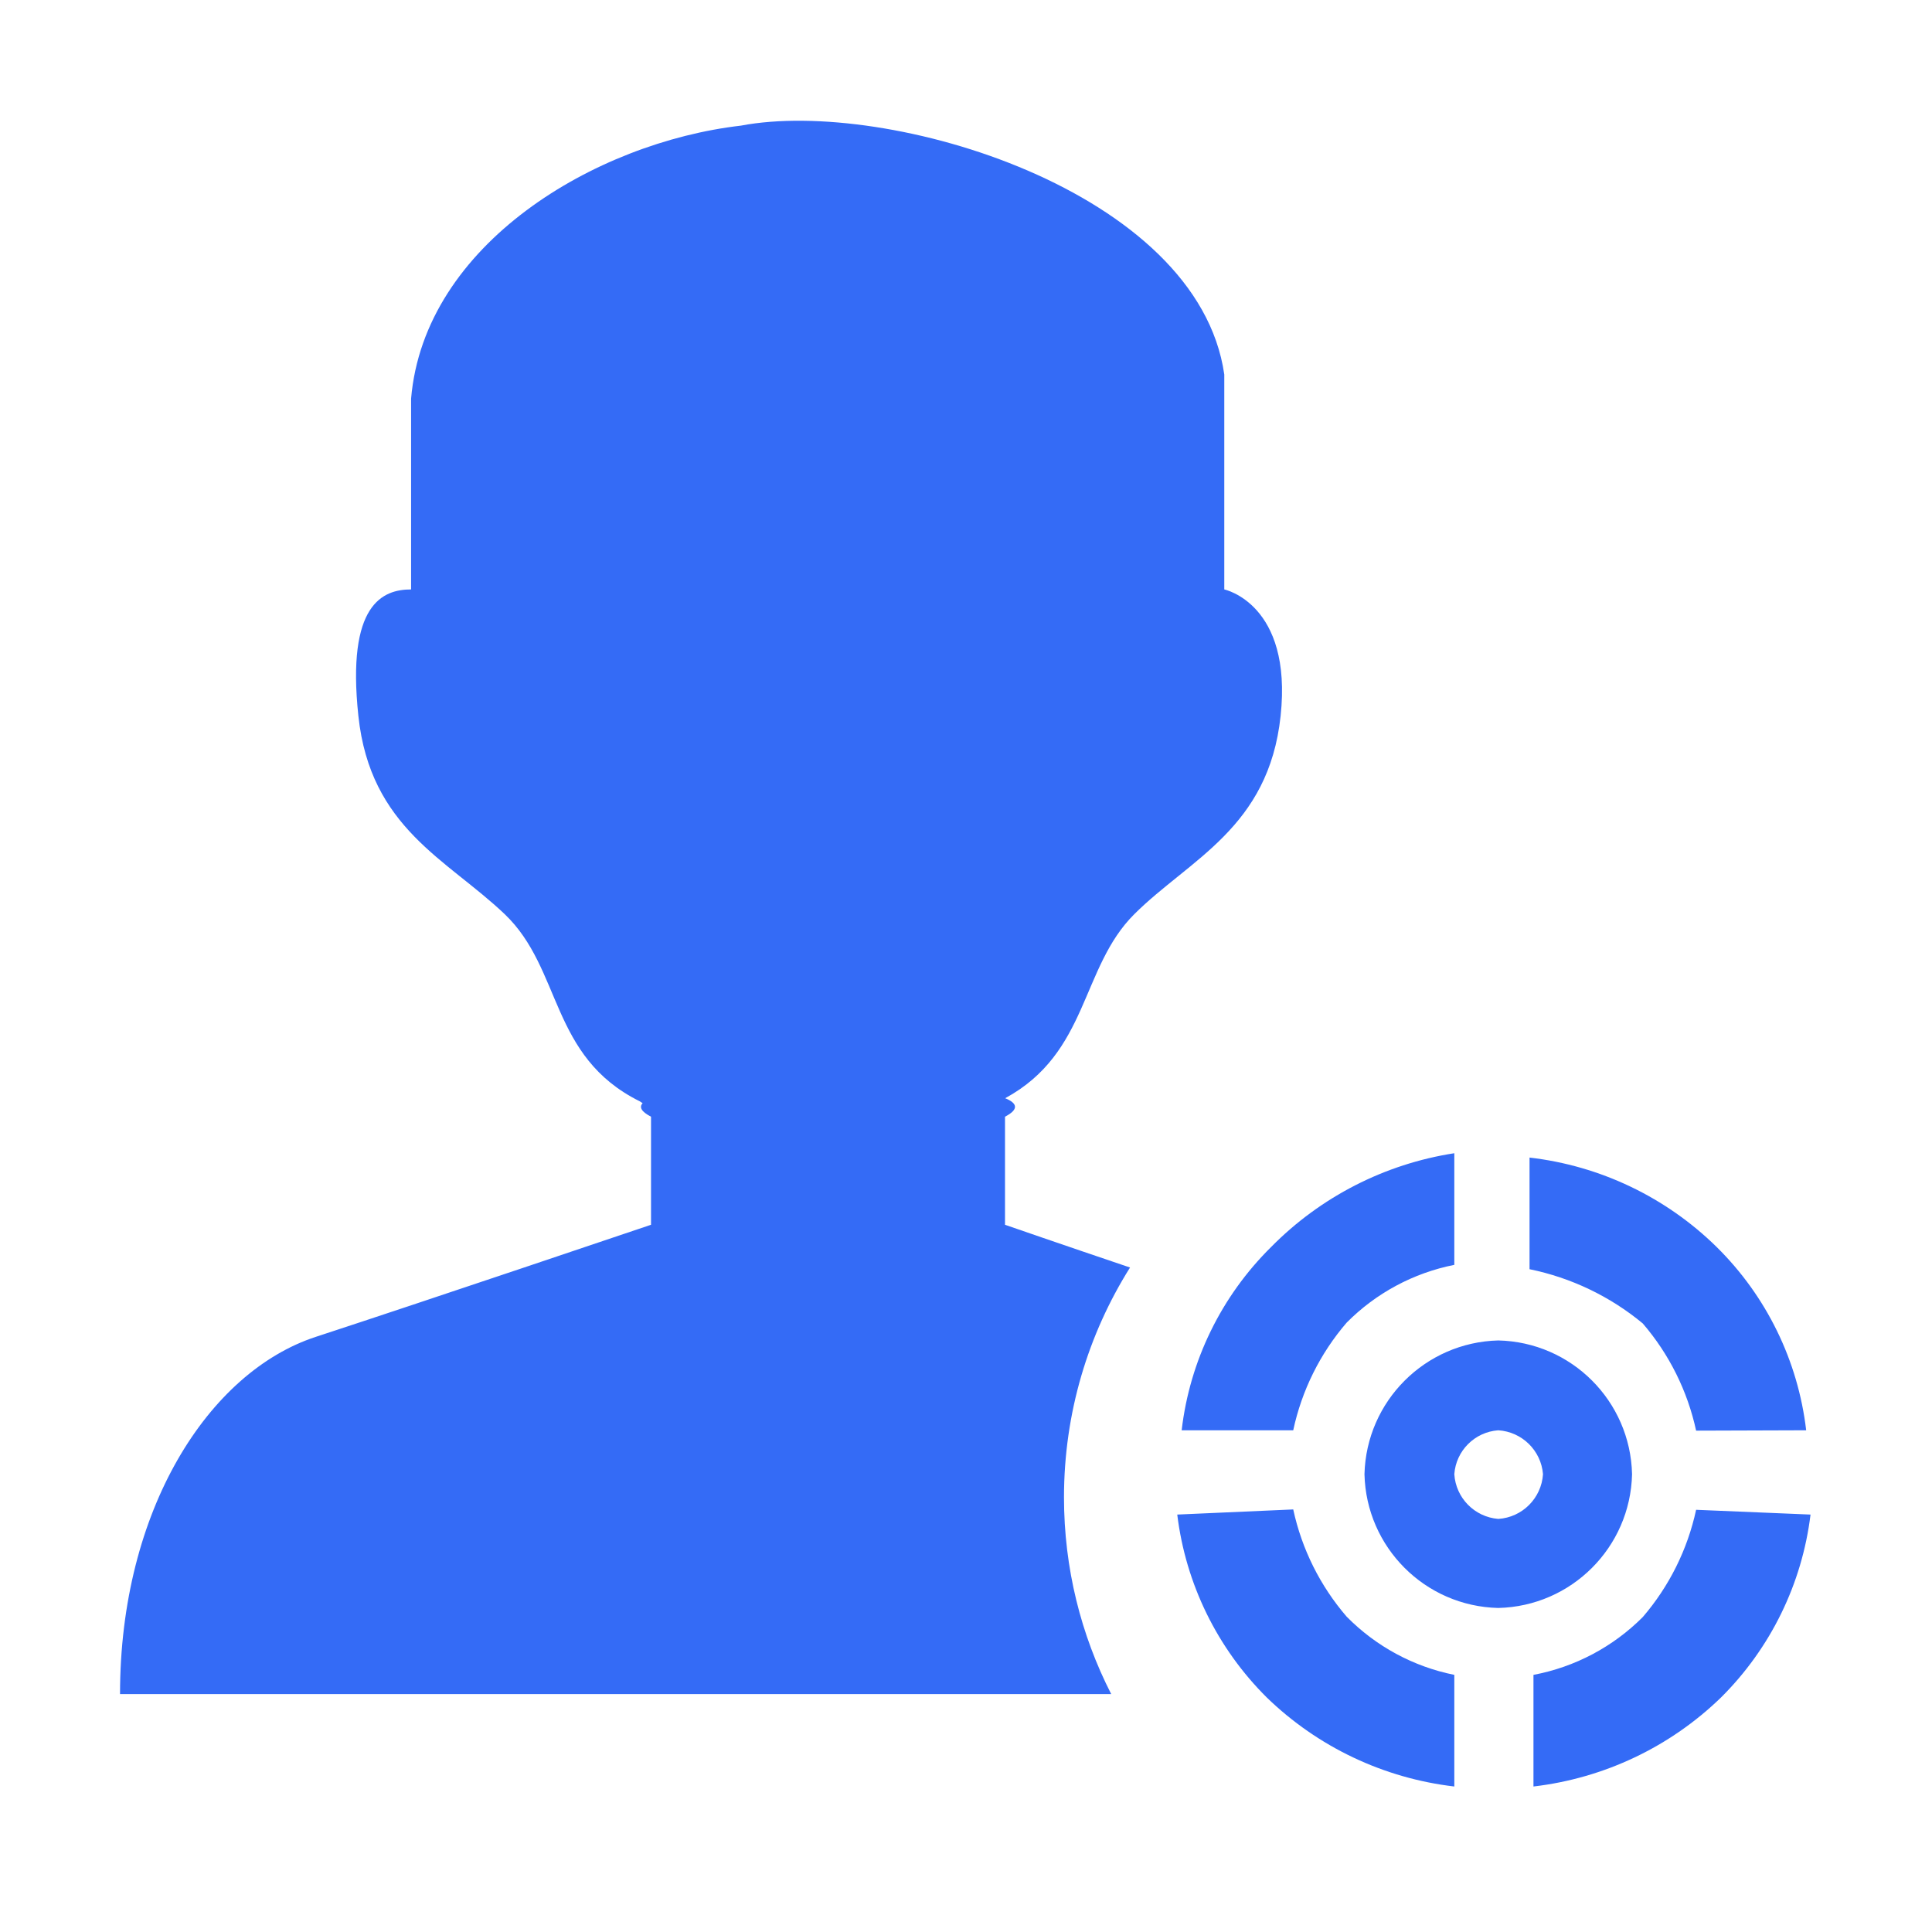 <!--?xml version="1.0" encoding="UTF-8"?-->
<svg width="32px" height="32px" viewBox="0 0 32 32" version="1.1" xmlns="http://www.w3.org/2000/svg" xmlns:xlink="http://www.w3.org/1999/xlink">
    <title>771.人岗匹配</title>
    <g id="771.人岗匹配" stroke="none" stroke-width="1" fill="none" fill-rule="evenodd">
        <g id="编组" transform="translate(1.988, 2)" fill="#000000" fill-rule="nonzero">
            <path d="M14.661,16.19 C14.865,16.273 14.891,16.375 14.658,16.496 L14.658,18.286 C14.658,18.286 15.592,18.61 16.729,18.994 C16.036,20.097 15.635,21.402 15.635,22.801 C15.635,23.974 15.917,25.081 16.417,26.059 L0,26.059 C0,23.01 1.466,20.723 3.244,20.142 C5.022,19.561 8.795,18.286 8.795,18.286 L8.795,16.496 C8.633,16.412 8.596,16.338 8.656,16.272 C8.623,16.252 8.606,16.24 8.606,16.24 C7.116,15.499 7.325,14.05 6.371,13.141 C5.417,12.232 4.146,11.718 3.948,9.859 C3.749,8 4.354,7.763 4.821,7.763 L4.821,4.602 C5.039,2.046 7.864,0.361 10.283,0.081 C12.719,-0.382 17.853,1.157 18.29,4.203 L18.29,7.763 C18.29,7.763 19.422,7.999 19.223,9.858 C19.025,11.716 17.713,12.232 16.8,13.141 C15.907,14.03 16.048,15.436 14.661,16.19 Z M22.828,20.202 C24.04,20.229 25.016,21.205 25.044,22.417 C25.016,23.629 24.04,24.605 22.828,24.633 C21.616,24.605 20.64,23.629 20.612,22.417 C20.643,21.207 21.617,20.233 22.828,20.202 Z M22.828,23.158 C23.226,23.133 23.543,22.815 23.569,22.417 C23.537,22.024 23.221,21.715 22.828,21.69 C22.438,21.718 22.128,22.028 22.1,22.417 C22.125,22.811 22.435,23.126 22.828,23.158 Z M26.105,23.007 L28,23.086 C27.86,24.233 27.338,25.3 26.518,26.115 C25.673,26.935 24.581,27.453 23.411,27.59 L23.411,25.741 C24.097,25.612 24.728,25.278 25.221,24.784 C25.659,24.275 25.963,23.664 26.105,23.007 Z M26.105,21.696 C25.963,21.04 25.659,20.429 25.221,19.92 C24.679,19.471 24.035,19.163 23.346,19.022 L23.346,17.173 C24.515,17.308 25.606,17.829 26.446,18.655 C27.271,19.469 27.793,20.539 27.928,21.69 L26.105,21.696 Z M19.432,23.001 C19.574,23.658 19.878,24.268 20.317,24.777 C20.802,25.269 21.423,25.605 22.1,25.741 L22.1,27.59 C20.93,27.453 19.838,26.935 18.993,26.115 C18.173,25.3 17.651,24.233 17.511,23.086 L19.432,23.001 Z M19.432,21.69 L17.584,21.69 C17.718,20.539 18.241,19.469 19.065,18.655 C19.884,17.824 20.948,17.279 22.1,17.101 L22.1,18.95 C21.424,19.084 20.803,19.417 20.317,19.907 C19.877,20.418 19.573,21.031 19.432,21.69 Z" id="形状" fill="#346bf6"></path>
        </g>
    </g>
</svg>